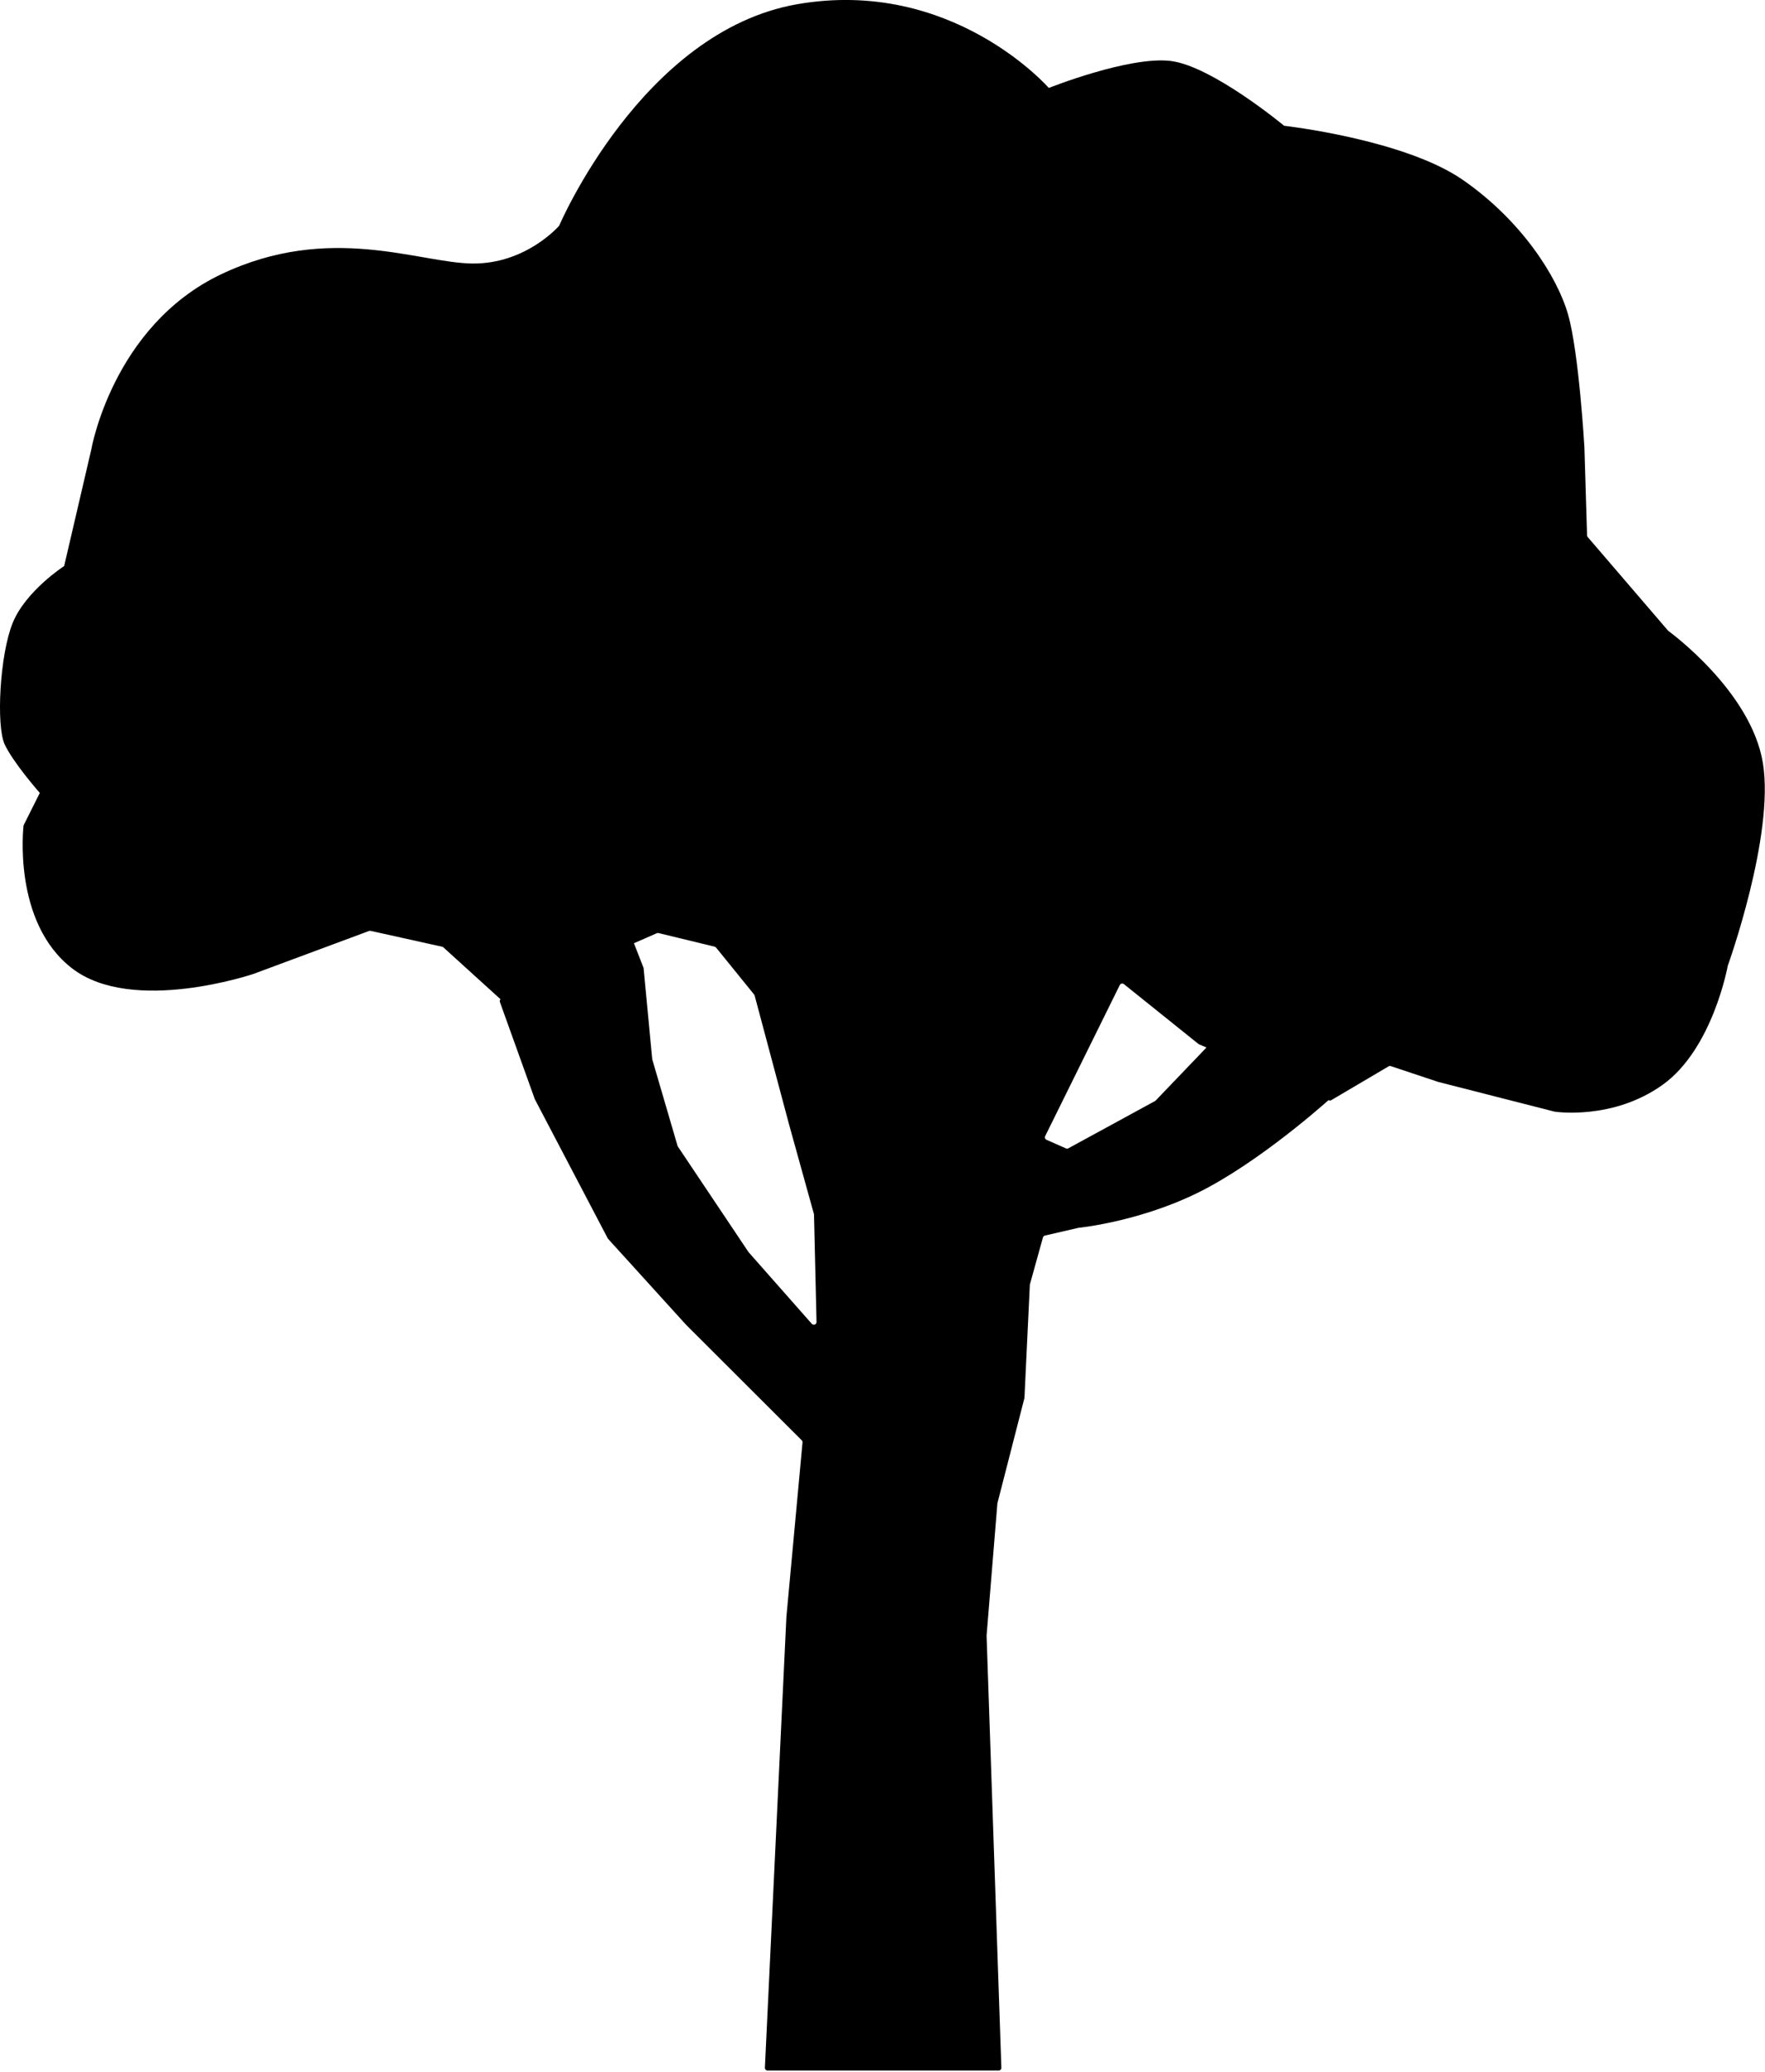 <?xml version="1.0" encoding="utf-8"?>
<svg version="1.1" viewBox="0 0 460 540" xmlns="http://www.w3.org/2000/svg">
  <g id="Canvas_1" stroke="none" fill="none" stroke-opacity="1" fill-opacity="1" stroke-dasharray="none" transform="matrix(0.705, 0, 0, 0.704, -13.396, -9.862)">
    <title>Canvas 1</title>
    <g id="Canvas_1_Layer_1">
      <title>Layer 1</title>
      <g id="Graphic_2">
        <path d="M 20.718 289.571 C 17.551 282.738 18.884 256.405 23.718 244.571 C 28.551 232.738 42.718 223.571 42.718 223.571 L 52.718 180.571 C 52.718 180.571 60.551 134.738 100.718 115.571 C 140.884 96.405 173.884 111.405 193.718 111.571 C 213.551 111.738 225.718 97.571 225.718 97.571 C 225.718 97.571 256.384 25.571 313.718 15.571 C 371.051 5.571 406.718 46.571 406.718 46.571 C 406.718 46.571 436.384 34.738 451.718 36.571 C 467.051 38.405 493.718 60.571 493.718 60.571 C 493.718 60.571 538.051 65.571 559.718 80.571 C 581.384 95.571 594.718 116.405 598.718 130.571 C 602.718 144.738 604.718 179.571 604.718 179.571 L 605.707 212.219 C 605.714 212.447 605.799 212.666 605.947 212.839 L 635.718 247.571 C 635.718 247.571 666.384 269.738 670.718 296.571 C 675.051 323.405 657.718 371.571 657.718 371.571 C 657.718 371.571 652.218 402.238 633.718 415.571 C 615.218 428.905 593.718 425.571 593.718 425.571 L 550.752 414.58 C 550.729 414.574 550.706 414.568 550.684 414.56 L 533.15 408.716 C 532.875 408.624 532.574 408.656 532.325 408.803 L 511.156 421.312 C 510.88 421.475 510.544 421.496 510.25 421.37 L 462.242 400.625 C 462.159 400.589 462.082 400.543 462.012 400.486 L 434.49 378.353 C 434.059 378.007 433.43 378.075 433.084 378.506 C 433.038 378.563 432.998 378.624 432.966 378.69 L 405.379 434.636 C 405.135 435.131 405.338 435.731 405.834 435.975 C 405.846 435.981 405.859 435.987 405.872 435.993 L 413.067 439.172 C 413.351 439.298 413.678 439.284 413.95 439.135 L 445.981 421.646 C 446.072 421.596 446.154 421.534 446.225 421.459 L 467.623 399.088 C 467.919 398.779 468.378 398.692 468.767 398.873 L 512.518 419.171 C 512.518 419.171 488.884 440.988 465.718 453.571 C 442.551 466.155 417.718 468.571 417.718 468.571 L 405.297 471.438 C 404.94 471.52 404.657 471.791 404.558 472.144 L 399.748 489.463 C 399.728 489.535 399.716 489.609 399.712 489.683 L 397.723 531.469 C 397.719 531.537 397.709 531.605 397.692 531.67 L 387.739 570.489 C 387.725 570.544 387.715 570.6 387.711 570.656 L 383.722 619.514 C 383.719 619.552 383.718 619.591 383.72 619.629 L 389.182 779.537 C 389.201 780.089 388.769 780.552 388.217 780.571 C 388.206 780.571 388.194 780.571 388.183 780.571 L 302.766 780.571 C 302.214 780.571 301.766 780.124 301.766 779.571 C 301.766 779.556 301.767 779.54 301.767 779.524 L 309.717 612.594 C 309.717 612.579 309.718 612.564 309.72 612.549 L 315.675 548.039 C 315.702 547.743 315.596 547.45 315.386 547.24 L 272.735 504.589 C 272.723 504.577 272.712 504.565 272.701 504.553 L 243.803 472.666 C 243.746 472.603 243.698 472.533 243.658 472.458 L 216.75 421.032 C 216.728 420.992 216.71 420.95 216.694 420.906 L 203.806 384.975 C 203.64 384.512 203.835 383.997 204.267 383.761 L 250.318 358.519 C 250.802 358.254 251.41 358.431 251.676 358.916 C 251.697 358.954 251.715 358.993 251.731 359.034 L 256.867 372.242 C 256.901 372.328 256.922 372.418 256.931 372.51 L 260.109 406.077 C 260.115 406.14 260.127 406.202 260.144 406.263 L 269.475 438.224 C 269.503 438.322 269.546 438.414 269.603 438.499 L 295.681 477.516 C 295.705 477.553 295.732 477.588 295.762 477.621 L 319.103 504.112 C 319.468 504.526 320.1 504.566 320.515 504.201 C 320.736 504.006 320.86 503.723 320.853 503.428 L 319.921 463.695 C 319.919 463.613 319.906 463.531 319.885 463.452 L 310.719 430.376 C 310.718 430.373 310.717 430.37 310.716 430.367 L 297.973 382.577 C 297.936 382.441 297.872 382.315 297.784 382.206 L 283.73 364.834 C 283.592 364.664 283.402 364.543 283.189 364.491 L 262.446 359.451 C 262.233 359.399 262.009 359.419 261.808 359.507 L 205.312 384.31 C 204.951 384.469 204.529 384.4 204.237 384.135 L 182.914 364.75 C 182.785 364.633 182.628 364.551 182.458 364.514 L 156.006 358.635 C 155.818 358.594 155.621 358.607 155.441 358.674 L 112.718 374.571 C 112.718 374.571 68.051 389.738 45.718 372.571 C 23.384 355.405 27.718 319.571 27.718 319.571 L 33.718 307.571 C 33.718 307.571 23.884 296.405 20.718 289.571 Z" fill="black"/>
      </g>
    </g>
  </g>
</svg>